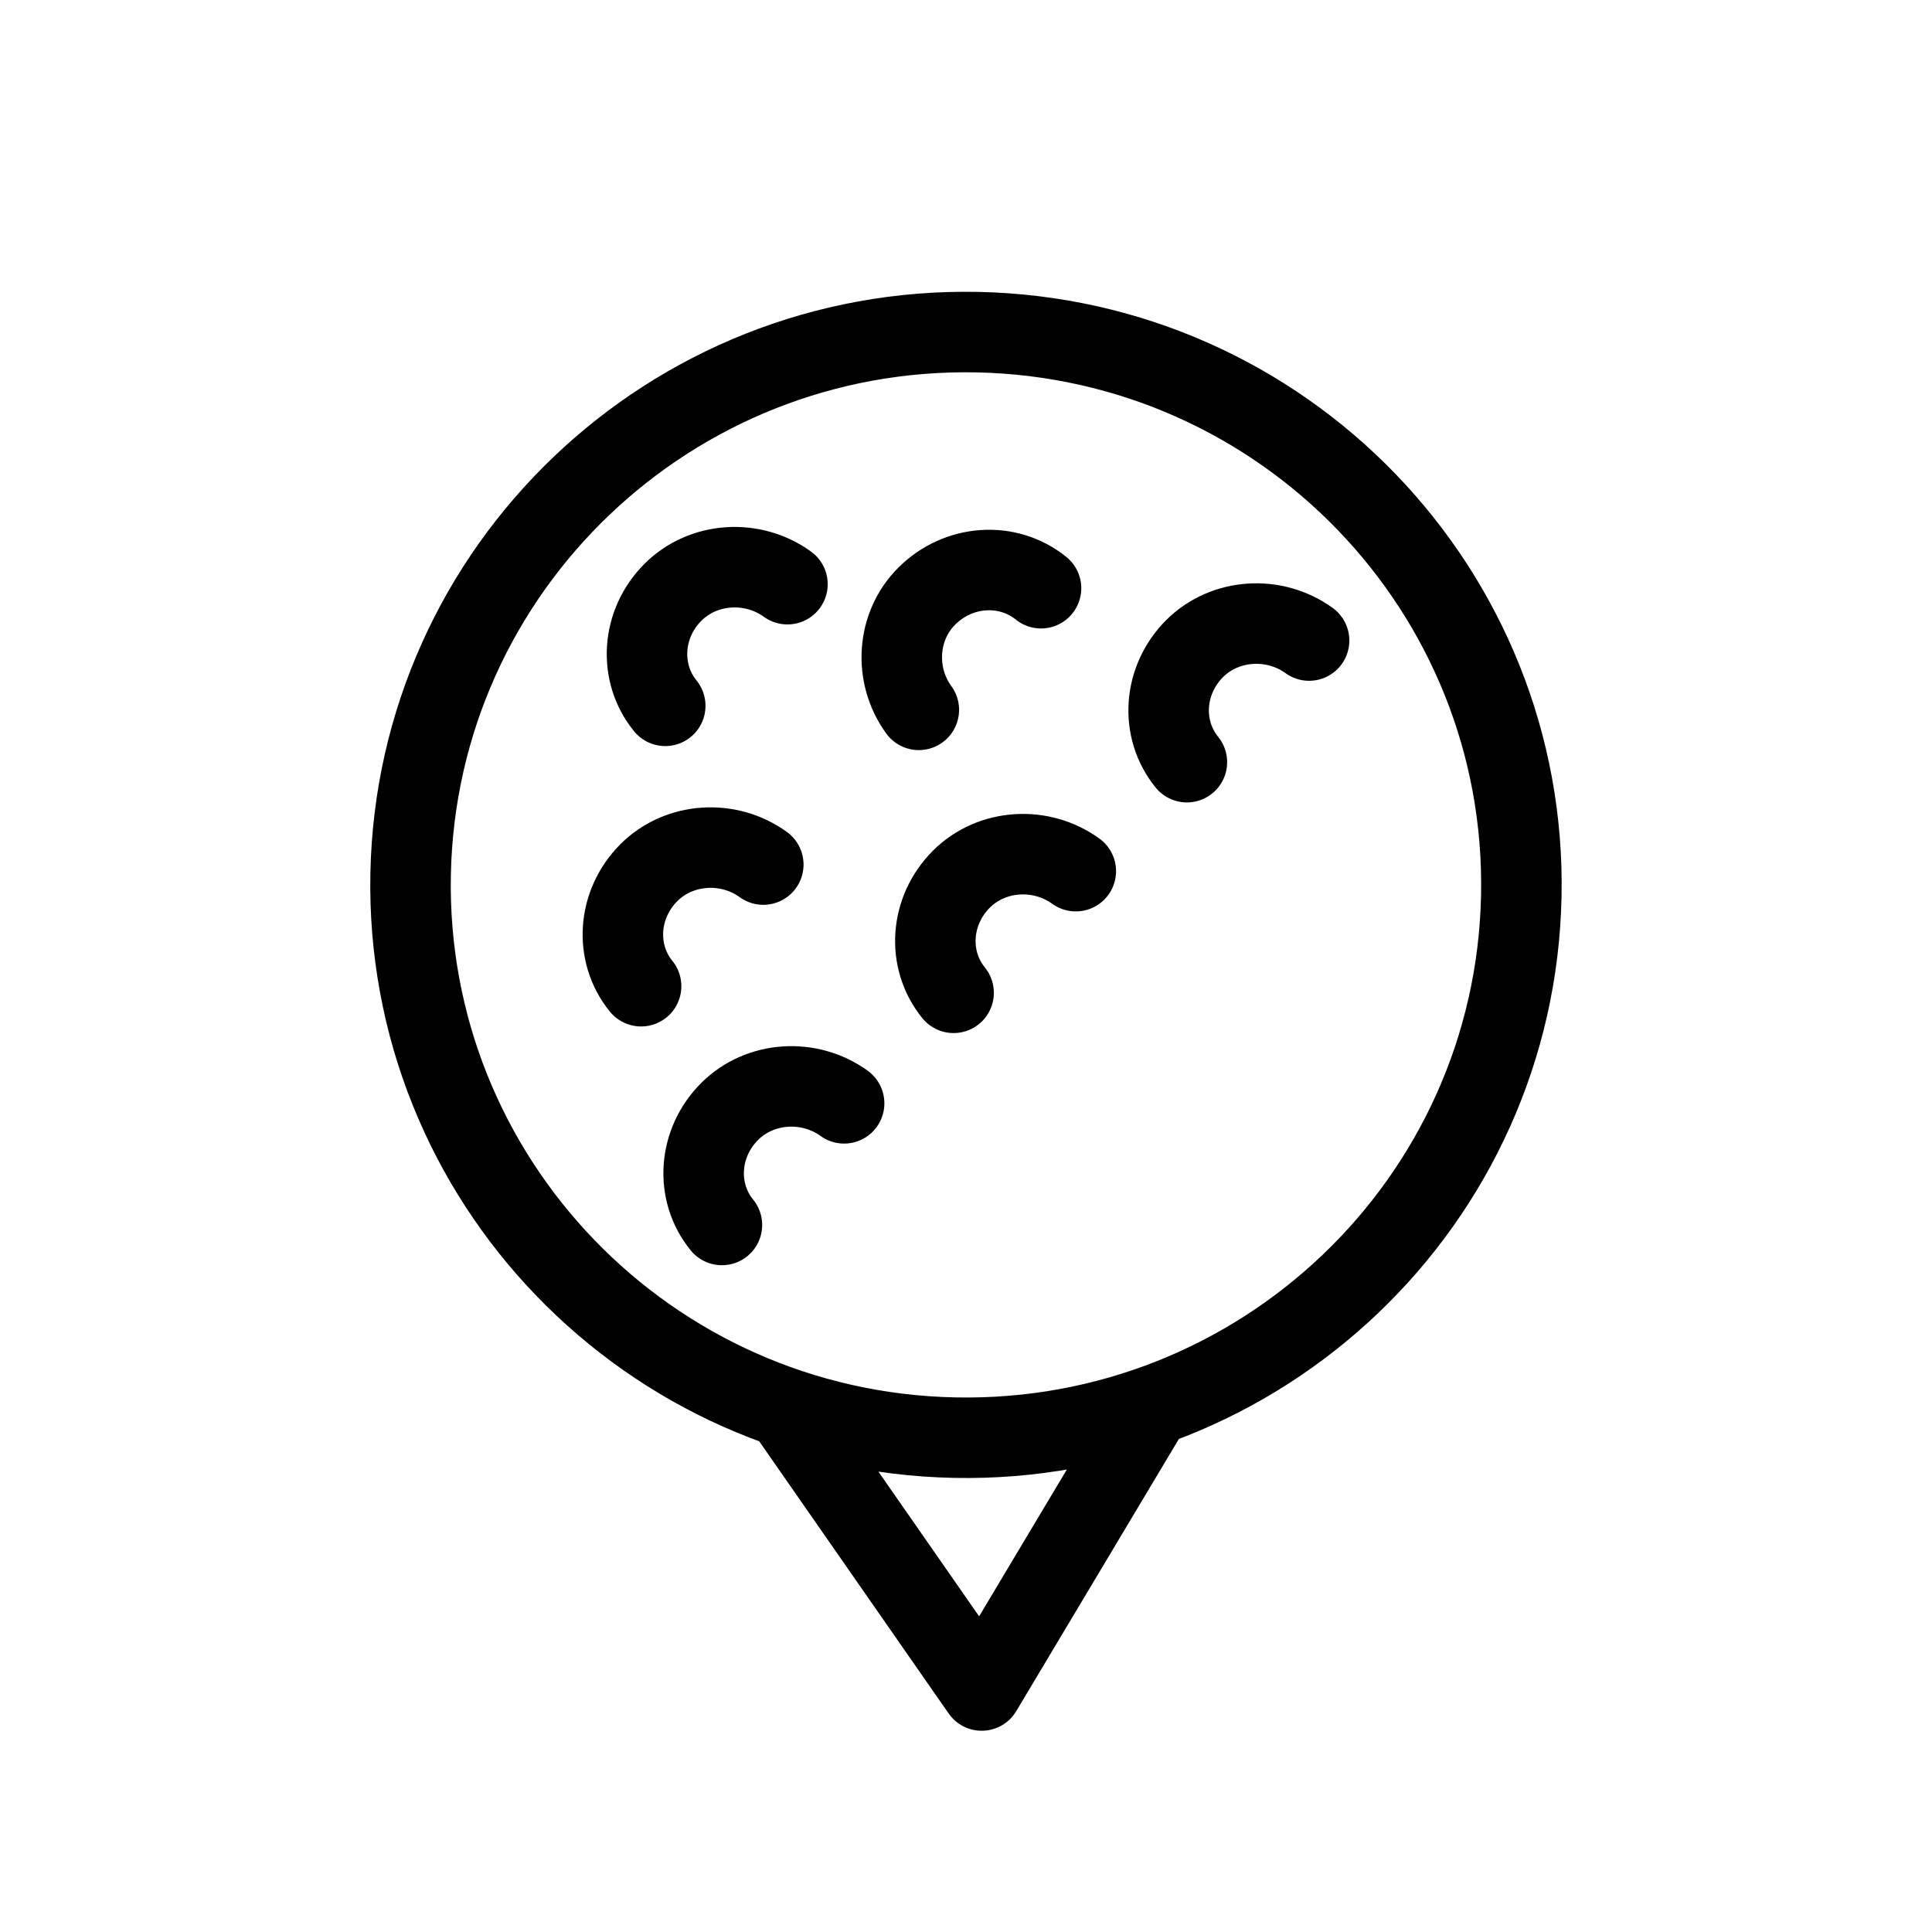 <svg width="24" height="24" viewBox="0 0 24 24" fill="none" xmlns="http://www.w3.org/2000/svg">
<g id="Sport=golf, weight=light, Size=24">
<path id="golf" d="M9.75 17.487L12.195 21L14.306 17.467M16.262 7.957C15.828 7.643 15.217 7.683 14.842 8.055C14.448 8.448 14.409 9.056 14.744 9.468M13.364 10.822C12.93 10.508 12.319 10.547 11.944 10.92C11.55 11.313 11.511 11.921 11.846 12.333M10.486 13.706C10.052 13.393 9.441 13.432 9.066 13.805C8.672 14.197 8.632 14.805 8.968 15.217M9.782 7.257C9.348 6.943 8.737 6.982 8.362 7.355C7.968 7.747 7.929 8.356 8.264 8.768M9.482 10.74C9.049 10.426 8.437 10.466 8.063 10.838C7.669 11.231 7.629 11.839 7.964 12.251M11.414 8.818C11.099 8.386 11.138 7.778 11.513 7.405C11.907 7.012 12.518 6.973 12.932 7.307M12.14 4.126C15.95 4.204 18.976 7.34 18.898 11.132C18.821 14.924 15.669 17.936 11.859 17.859C8.049 17.782 5.024 14.645 5.101 10.853C5.179 7.061 8.33 4.049 12.14 4.126Z" stroke="black" stroke-miterlimit="10" stroke-linecap="round" stroke-linejoin="round"/>
</g>
</svg>
